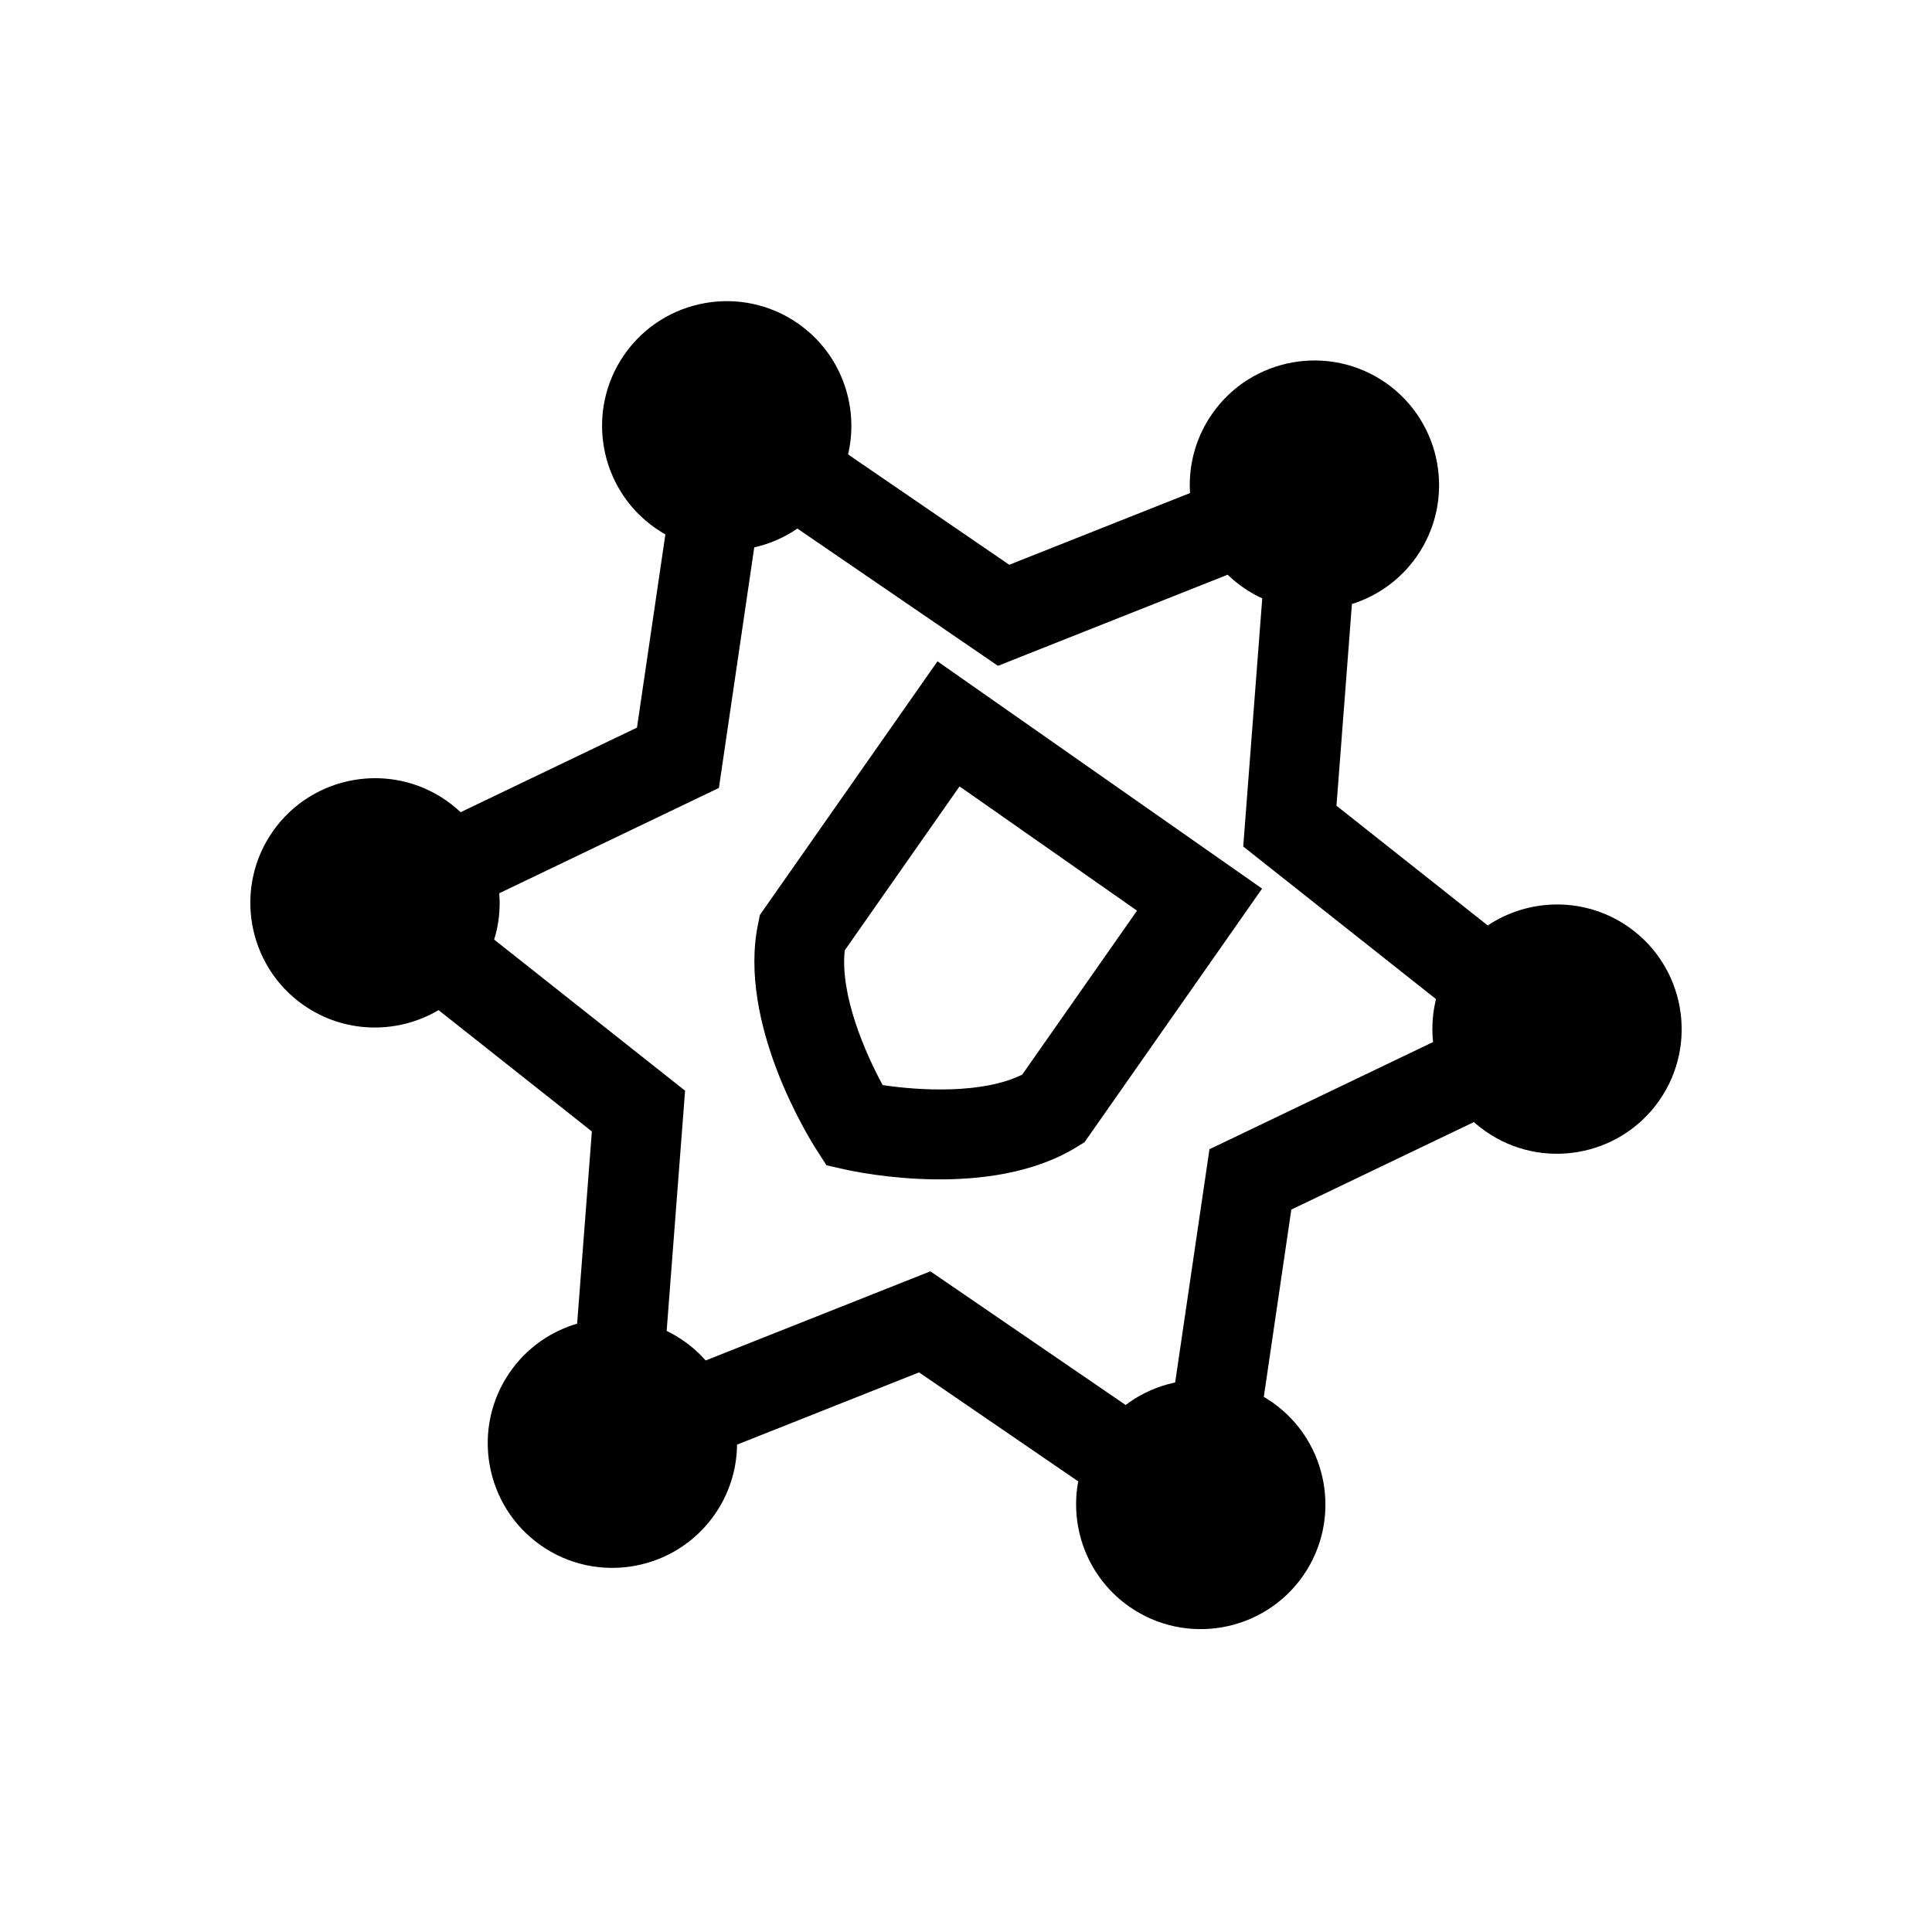 <?xml version="1.0" encoding="utf-8"?>
<svg xmlns="http://www.w3.org/2000/svg" height="128" width="128" viewBox="0 0 128 128">
	<g>
		<path id="path1" transform="rotate(35,64,64) translate(21.264,16.4) scale(2.975,2.975)  " fill="#000000" d="M11.953,12.806L11.953,17.263C12.432,18.135 13.629,18.87 14.366,19.237 15.102,18.87 16.299,18.135 16.778,17.263L16.778,12.806z M9.953,10.806L18.778,10.806 18.778,17.7 18.696,17.89C17.802,19.958,15.056,21.135,14.745,21.262L14.366,21.418 13.986,21.262C13.676,21.135,10.929,19.958,10.035,17.89L9.953,17.7z M15.073,5.509L15.001,5.522C14.864,5.543 14.723,5.554 14.579,5.554 14.435,5.554 14.294,5.543 14.157,5.522L14.141,5.519 11.114,10.116 5.701,10.174 5.658,10.282C5.553,10.532,5.412,10.762,5.242,10.968L5.155,11.068 7.583,15.908 4.921,20.635 5.002,20.737C5.162,20.951,5.292,21.188,5.385,21.443L5.42,21.545 10.833,21.863 13.566,26.481 13.588,26.477C13.725,26.456 13.866,26.445 14.01,26.445 14.201,26.445 14.388,26.464 14.569,26.502L14.655,26.521 17.615,22.025 22.884,21.969 22.918,21.87C23.043,21.53,23.232,21.221,23.471,20.958L23.501,20.927 21.147,16.233 23.857,11.421 23.811,11.367C23.641,11.161,23.5,10.931,23.395,10.682L23.362,10.6 17.896,10.279z M14.579,0C16.11,0 17.356,1.246 17.356,2.777 17.356,3.399 17.15,3.974 16.804,4.438L16.781,4.466 19.076,8.344 23.366,8.596 23.395,8.522C23.817,7.526 24.805,6.825 25.953,6.825 27.484,6.825 28.73,8.071 28.73,9.602 28.73,11.133 27.484,12.379 25.953,12.379 25.857,12.379 25.763,12.374 25.67,12.365L25.624,12.359 23.411,16.288 25.302,20.057 25.383,20.051C25.431,20.048 25.478,20.047 25.526,20.047 27.057,20.047 28.303,21.293 28.303,22.824 28.303,24.356 27.057,25.601 25.526,25.601 24.426,25.601 23.472,24.958 23.023,24.027L22.996,23.968 18.7,24.013 16.302,27.656 16.312,27.671C16.612,28.114 16.787,28.648 16.787,29.222 16.787,30.754 15.541,32 14.01,32 12.479,32 11.233,30.754 11.233,29.222 11.233,28.6 11.439,28.025 11.785,27.562L11.84,27.492 9.653,23.797 5.306,23.542 5.28,23.6C4.831,24.531 3.877,25.175 2.777,25.175 1.246,25.175 0,23.929 0,22.397 0,20.866 1.246,19.62 2.777,19.62 2.873,19.62 2.967,19.625 3.06,19.634L3.181,19.65 5.318,15.854 3.368,11.967 3.243,11.976C3.195,11.979 3.148,11.98 3.1,11.98 1.569,11.98 0.323,10.734 0.323,9.202 0.323,7.671 1.569,6.425 3.1,6.425 4.248,6.425 5.236,7.126 5.658,8.122L5.679,8.174 10.029,8.128 12.411,4.51 12.354,4.438C12.008,3.974 11.802,3.399 11.802,2.777 11.802,1.246 13.048,0 14.579,0z" />
	</g>
</svg>
